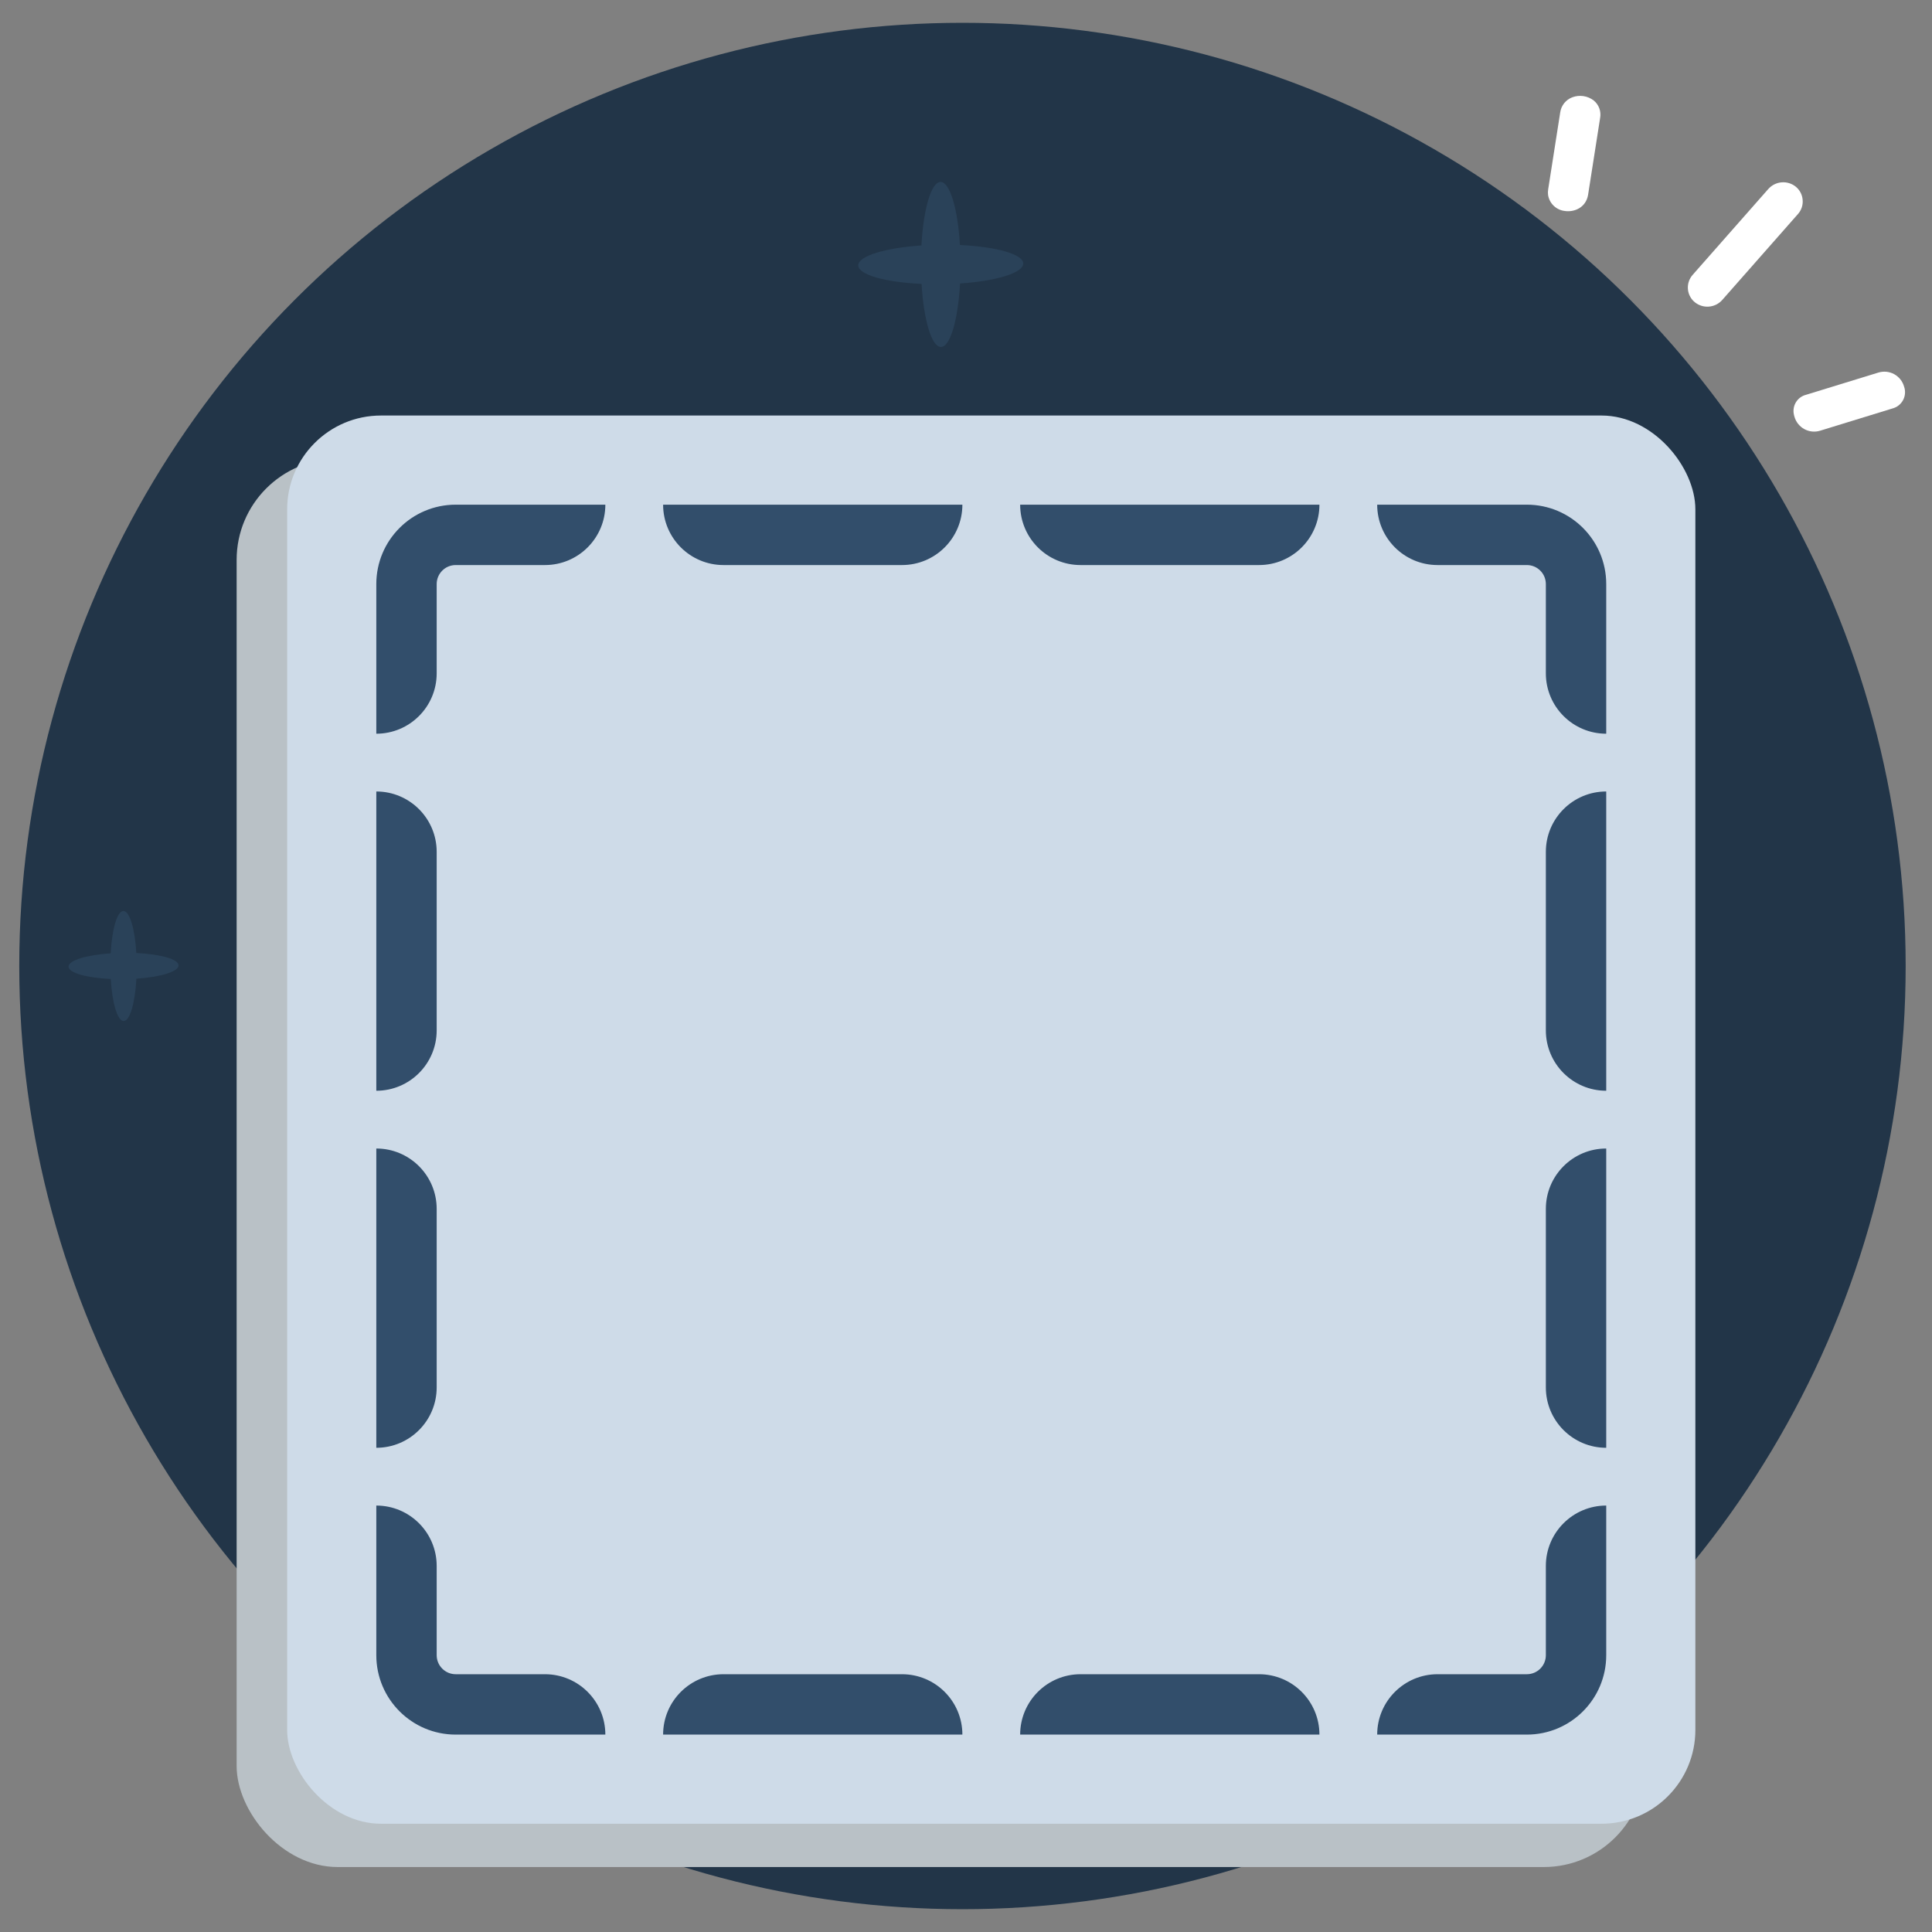 <svg width="160" height="160" viewBox="0 0 160 160" fill="none" xmlns="http://www.w3.org/2000/svg">
<rect x="0" y="0" width="160" height="160" fill="#808080" stroke="none"/>
<circle cx="79.707" cy="80" r="78.112" fill="#223548"/>
<path d="M131.983 8.32C132.193 8.49 132.353 8.714 132.447 8.968C132.541 9.221 132.565 9.495 132.516 9.761L131.521 16.117C131.357 17.169 130.4 17.598 129.576 17.47C129.237 17.429 128.92 17.28 128.673 17.044C128.426 16.808 128.262 16.498 128.206 16.161C128.184 15.998 128.187 15.832 128.215 15.669L129.21 9.313C129.248 9.033 129.361 8.769 129.536 8.548C129.712 8.327 129.944 8.158 130.209 8.058C130.502 7.947 130.819 7.913 131.13 7.959C131.44 8.005 131.734 8.129 131.983 8.32Z" fill="white"/>
<path d="M157.685 32.011C157.751 32.193 157.777 32.386 157.763 32.579C157.75 32.772 157.696 32.961 157.605 33.132C157.515 33.303 157.389 33.453 157.238 33.573C157.086 33.693 156.91 33.779 156.723 33.828L150.733 35.67C150.518 35.736 150.291 35.758 150.067 35.735C149.843 35.712 149.626 35.645 149.428 35.537C149.23 35.429 149.056 35.282 148.915 35.106C148.774 34.931 148.67 34.728 148.609 34.511C148.581 34.423 148.56 34.332 148.547 34.24C148.494 33.901 148.57 33.554 148.76 33.267C148.95 32.981 149.24 32.777 149.573 32.694L155.561 30.854C155.776 30.788 156.002 30.766 156.227 30.788C156.451 30.811 156.668 30.878 156.866 30.986C157.064 31.094 157.238 31.24 157.379 31.416C157.52 31.591 157.624 31.794 157.685 32.011Z" fill="white"/>
<path d="M149.288 16.565C149.306 16.776 149.279 16.988 149.212 17.188C149.144 17.389 149.036 17.573 148.895 17.73L142.625 24.846C142.342 25.163 141.948 25.359 141.524 25.392C141.1 25.426 140.679 25.294 140.35 25.024C140.046 24.773 139.848 24.416 139.794 24.026C139.763 23.8 139.782 23.571 139.848 23.353C139.914 23.136 140.026 22.935 140.177 22.765L146.446 15.649C146.731 15.329 147.128 15.133 147.554 15.1C147.981 15.067 148.403 15.201 148.733 15.473C148.894 15.608 149.027 15.775 149.122 15.962C149.218 16.15 149.274 16.355 149.288 16.565Z" fill="white"/>
<path d="M14.786 79.948C14.786 79.433 13.29 79.02 11.29 78.926C11.175 76.929 10.735 75.444 10.22 75.445C9.704 75.447 9.275 76.943 9.165 78.95C7.16 79.088 5.669 79.536 5.676 80.052C5.683 80.569 7.172 80.982 9.172 81.075C9.292 83.072 9.727 84.557 10.241 84.556C10.756 84.555 11.187 83.058 11.297 81.051C13.302 80.913 14.792 80.465 14.786 79.948Z" fill="#2A4259"/>
<path d="M84.741 21.823C84.741 21.05 82.496 20.431 79.496 20.29C79.325 17.294 78.664 15.067 77.891 15.068C77.117 15.07 76.474 17.315 76.31 20.326C73.301 20.532 71.065 21.204 71.075 21.979C71.085 22.754 73.32 23.373 76.32 23.512C76.5 26.508 77.152 28.736 77.923 28.734C78.695 28.732 79.342 26.488 79.506 23.476C82.515 23.27 84.749 22.598 84.741 21.823Z" fill="#2A4259"/>
<rect x="19.597" y="37.998" width="116.622" height="116.622" rx="8.369" fill="#B9C1C6"/>
<rect x="23.781" y="34.412" width="116.622" height="116.622" rx="7.771" fill="#CEDBE8"/>
<path fill-rule="evenodd" clip-rule="evenodd" d="M37.74 143.652C34.108 143.652 31.164 140.708 31.164 137.076V124.684C33.925 124.684 36.164 126.923 36.164 129.684V137.076C36.164 137.946 36.87 138.652 37.74 138.652H45.132C47.893 138.652 50.132 140.89 50.132 143.652H37.74ZM79.7 143.652C79.7 140.89 77.462 138.652 74.7 138.652H59.916C57.155 138.652 54.916 140.89 54.916 143.652H79.7ZM109.269 143.652C109.269 140.89 107.03 138.652 104.269 138.652H89.485C86.723 138.652 84.485 140.89 84.485 143.652H109.269ZM133.021 124.684C130.26 124.684 128.021 126.923 128.021 129.684V137.076C128.021 137.946 127.315 138.652 126.445 138.652H119.053C116.292 138.652 114.053 140.89 114.053 143.652H126.445C130.077 143.652 133.021 140.708 133.021 137.076V124.684ZM133.021 95.115C130.26 95.115 128.021 97.354 128.021 100.115V114.9C128.021 117.661 130.26 119.9 133.021 119.9V95.115ZM133.021 65.547C130.26 65.547 128.021 67.786 128.021 70.547V85.331C128.021 88.093 130.26 90.331 133.021 90.331V65.547ZM114.053 41.795C114.053 44.556 116.292 46.795 119.053 46.795H126.445C127.315 46.795 128.021 47.5 128.021 48.371V55.763C128.021 58.524 130.26 60.763 133.021 60.763V48.371C133.021 44.739 130.077 41.795 126.445 41.795H114.053ZM84.485 41.795C84.485 44.556 86.723 46.795 89.485 46.795H104.269C107.03 46.795 109.269 44.556 109.269 41.795H84.485ZM54.916 41.795C54.916 44.556 57.155 46.795 59.916 46.795H74.7C77.462 46.795 79.7 44.556 79.7 41.795H54.916ZM31.164 60.763C33.925 60.763 36.164 58.524 36.164 55.763V48.371C36.164 47.5 36.87 46.795 37.74 46.795H45.132C47.893 46.795 50.132 44.556 50.132 41.795H37.74C34.108 41.795 31.164 44.739 31.164 48.371V60.763ZM31.164 90.331C33.925 90.331 36.164 88.093 36.164 85.331V70.547C36.164 67.786 33.925 65.547 31.164 65.547V90.331ZM31.164 119.9C33.925 119.9 36.164 117.661 36.164 114.9V100.115C36.164 97.354 33.925 95.115 31.164 95.115V119.9Z" fill="#324E6B"/>
</svg>
